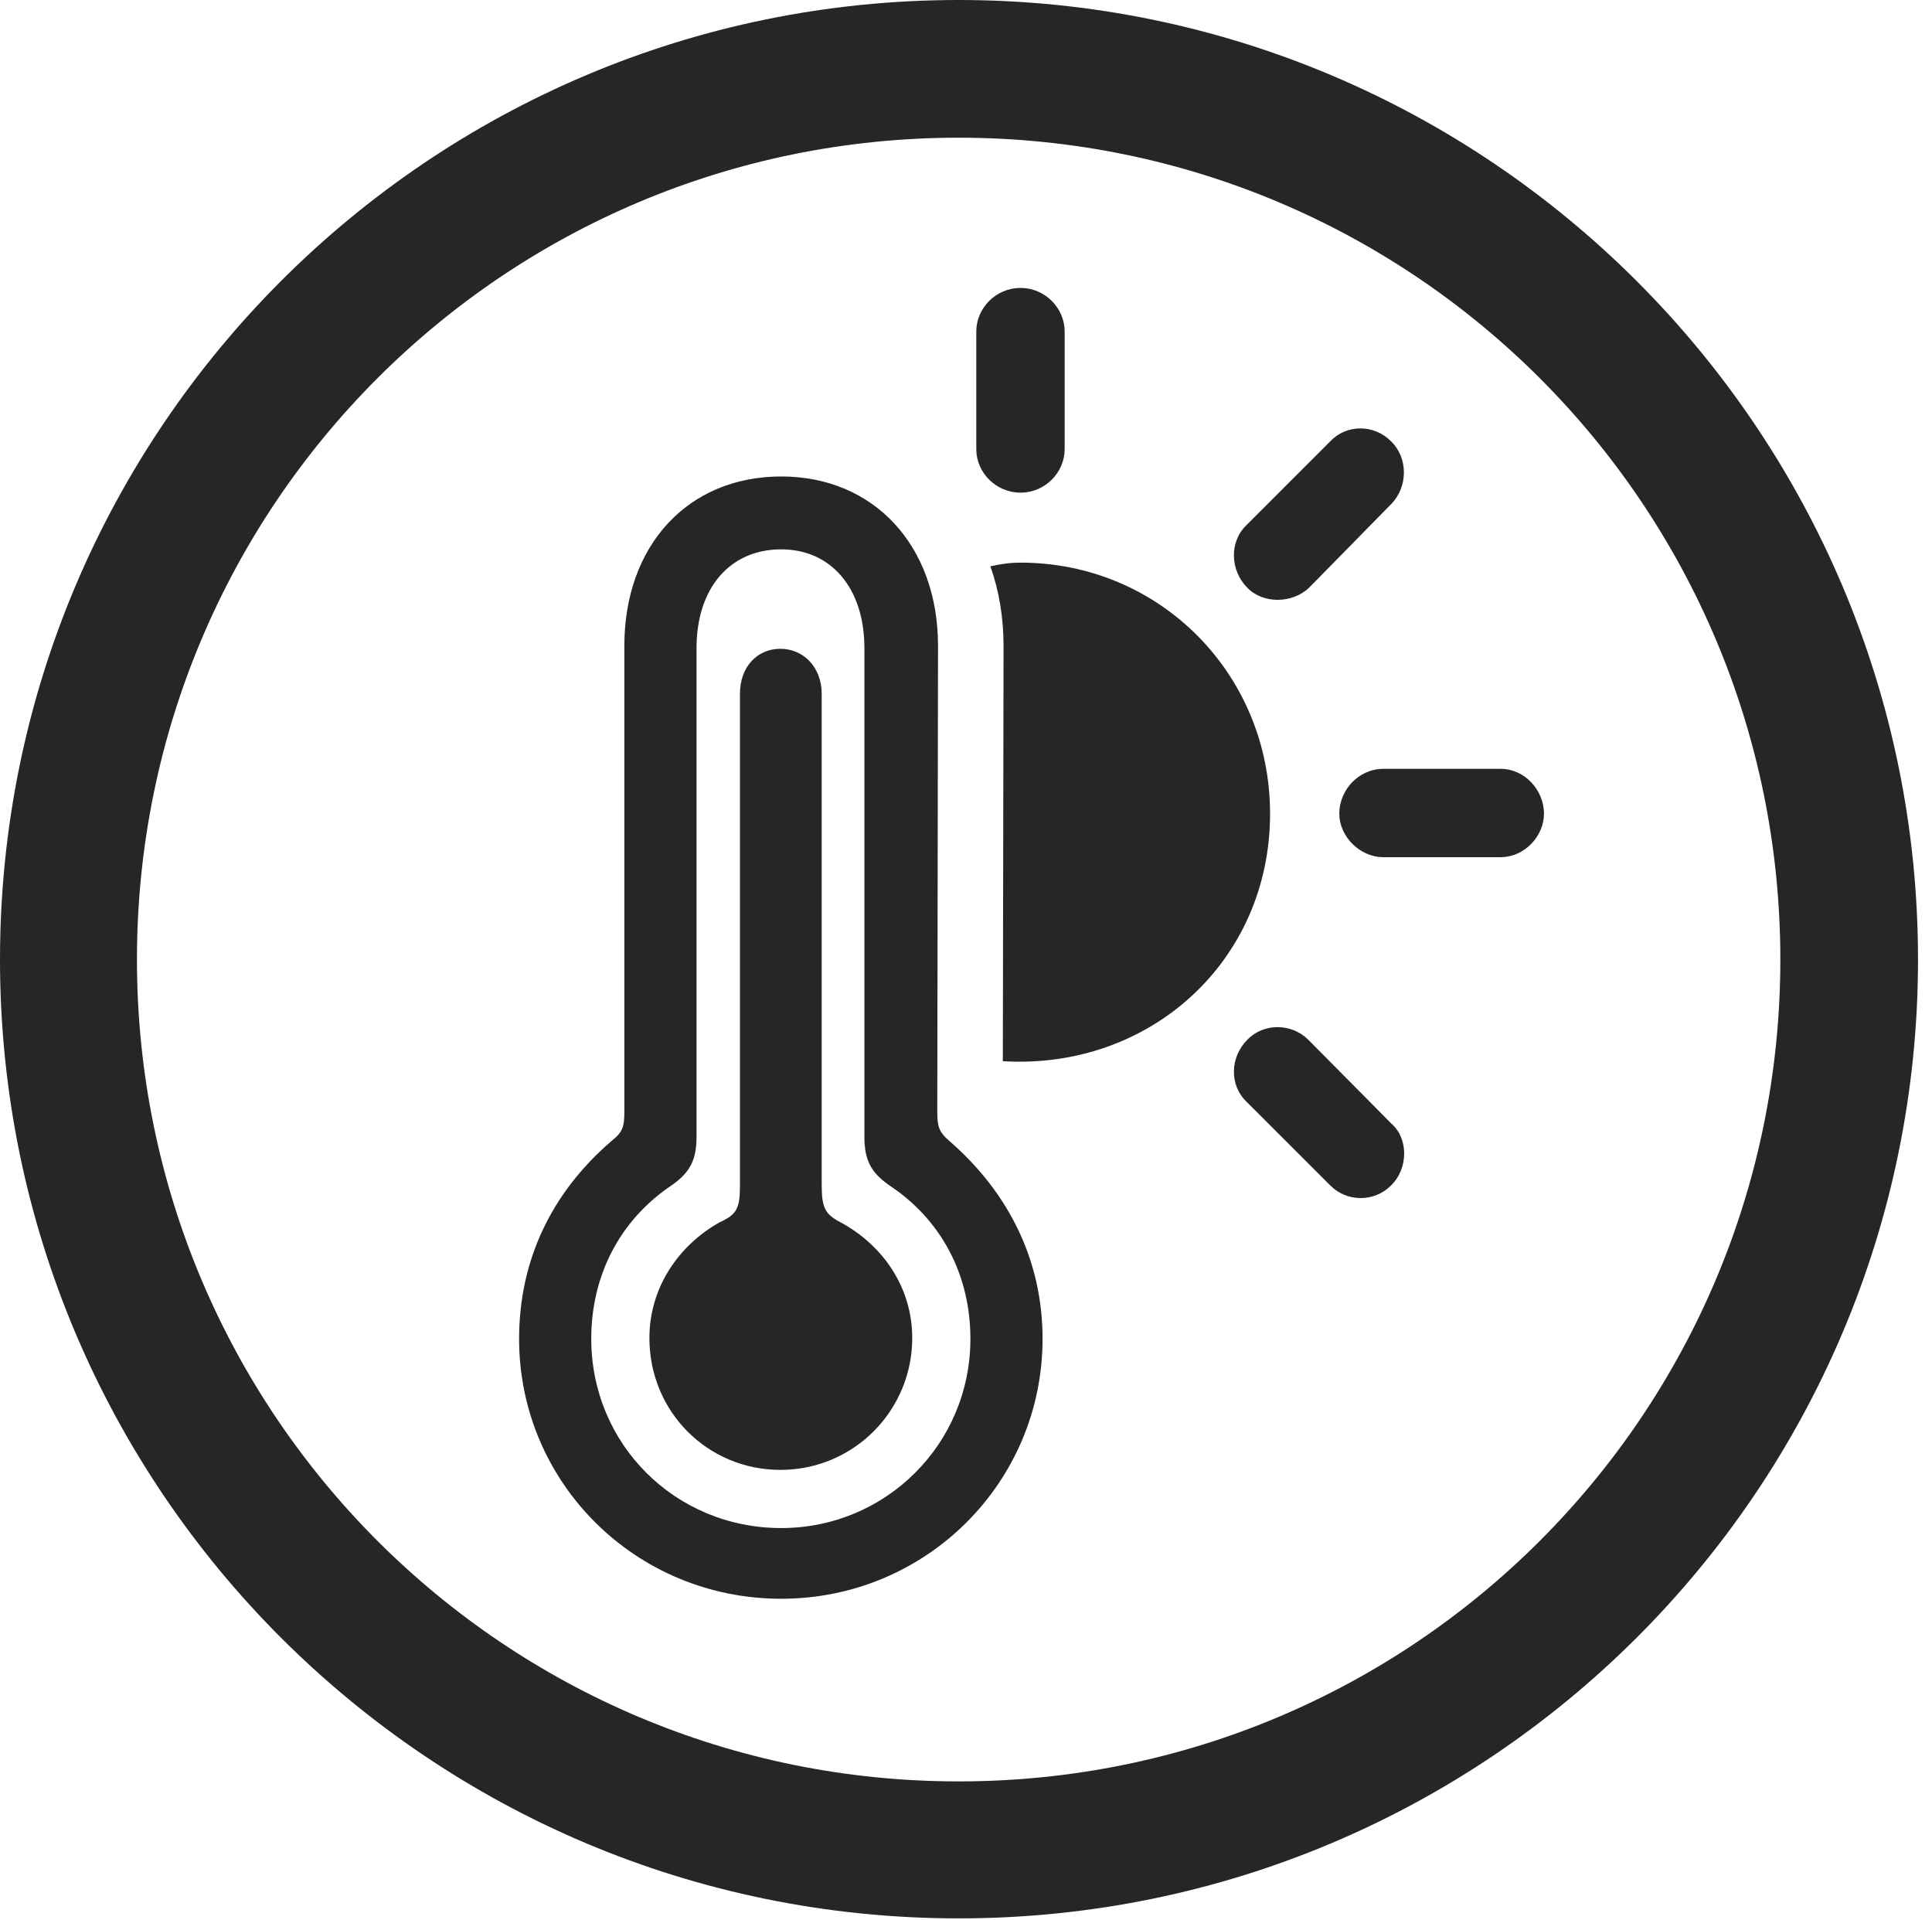 <?xml version="1.0" encoding="UTF-8"?>
<!--Generator: Apple Native CoreSVG 326-->
<!DOCTYPE svg
PUBLIC "-//W3C//DTD SVG 1.1//EN"
       "http://www.w3.org/Graphics/SVG/1.1/DTD/svg11.dtd">
<svg version="1.1" xmlns="http://www.w3.org/2000/svg" xmlns:xlink="http://www.w3.org/1999/xlink" viewBox="0 0 51.25 50.918">
 <g>
  <rect height="50.918" opacity="0" width="51.25" x="0" y="0"/>
  <path d="M25.43 50.879C39.473 50.879 50.879 39.492 50.879 25.449C50.879 11.406 39.473 0 25.43 0C11.387 0 0 11.406 0 25.449C0 39.492 11.387 50.879 25.43 50.879ZM25.43 47.246C13.379 47.246 3.633 37.5 3.633 25.449C3.633 13.398 13.379 3.652 25.43 3.652C37.48 3.652 47.227 13.398 47.227 25.449C47.227 37.5 37.48 47.246 25.43 47.246Z" fill="black" fill-opacity="0.85"/>
  <path d="M20.723 42.402C24.57 42.402 27.656 39.316 27.656 35.508C27.656 33.477 26.797 31.66 25.176 30.254C24.902 30.02 24.863 29.863 24.863 29.473L24.883 17.129C24.883 14.473 23.184 12.637 20.723 12.637C18.242 12.637 16.562 14.473 16.562 17.129L16.562 29.473C16.562 29.883 16.523 30.02 16.23 30.254C14.59 31.66 13.77 33.477 13.77 35.508C13.77 39.316 16.855 42.402 20.723 42.402ZM20.723 40.527C17.91 40.527 15.684 38.301 15.684 35.508C15.684 33.848 16.426 32.363 17.832 31.426C18.301 31.094 18.477 30.762 18.477 30.156L18.477 17.188C18.477 15.605 19.355 14.57 20.723 14.57C22.051 14.57 22.93 15.605 22.93 17.188L22.93 30.156C22.93 30.762 23.105 31.094 23.574 31.426C25 32.363 25.742 33.848 25.742 35.508C25.742 38.301 23.496 40.527 20.723 40.527ZM20.703 38.984C22.656 38.984 24.199 37.402 24.199 35.488C24.199 34.141 23.418 33.027 22.305 32.422C21.895 32.207 21.797 32.051 21.797 31.426L21.797 18.398C21.797 17.695 21.309 17.207 20.703 17.207C20.078 17.207 19.629 17.695 19.629 18.398L19.629 31.426C19.629 32.051 19.551 32.207 19.082 32.422C18.008 33.027 17.227 34.141 17.227 35.488C17.227 37.441 18.77 38.984 20.703 38.984ZM27.07 13.066C27.734 13.066 28.242 12.52 28.242 11.914L28.242 8.789C28.242 8.184 27.734 7.637 27.07 7.637C26.406 7.637 25.898 8.184 25.898 8.789L25.898 11.914C25.898 12.539 26.426 13.066 27.07 13.066ZM33.086 15.586C33.496 16.016 34.277 16.016 34.727 15.586L36.914 13.359C37.344 12.91 37.363 12.148 36.895 11.699C36.445 11.25 35.723 11.25 35.293 11.699L33.066 13.926C32.598 14.375 32.637 15.137 33.086 15.586ZM36.699 22.734L39.805 22.734C40.449 22.734 40.957 22.168 40.957 21.582C40.957 20.957 40.449 20.391 39.805 20.391L36.699 20.391C36.035 20.391 35.527 20.957 35.527 21.582C35.527 22.168 36.055 22.734 36.699 22.734ZM35.293 31.445C35.723 31.875 36.445 31.895 36.895 31.445C37.363 30.996 37.363 30.195 36.914 29.805L34.707 27.578C34.258 27.129 33.516 27.129 33.086 27.578C32.637 28.027 32.598 28.77 33.066 29.219ZM26.602 28.145C30.508 28.379 33.691 25.488 33.691 21.582C33.691 17.871 30.762 14.922 27.07 14.922C26.797 14.922 26.523 14.961 26.27 15.02C26.504 15.664 26.621 16.387 26.621 17.129Z" fill="black" fill-opacity="0.85"/>
 </g>
</svg>
